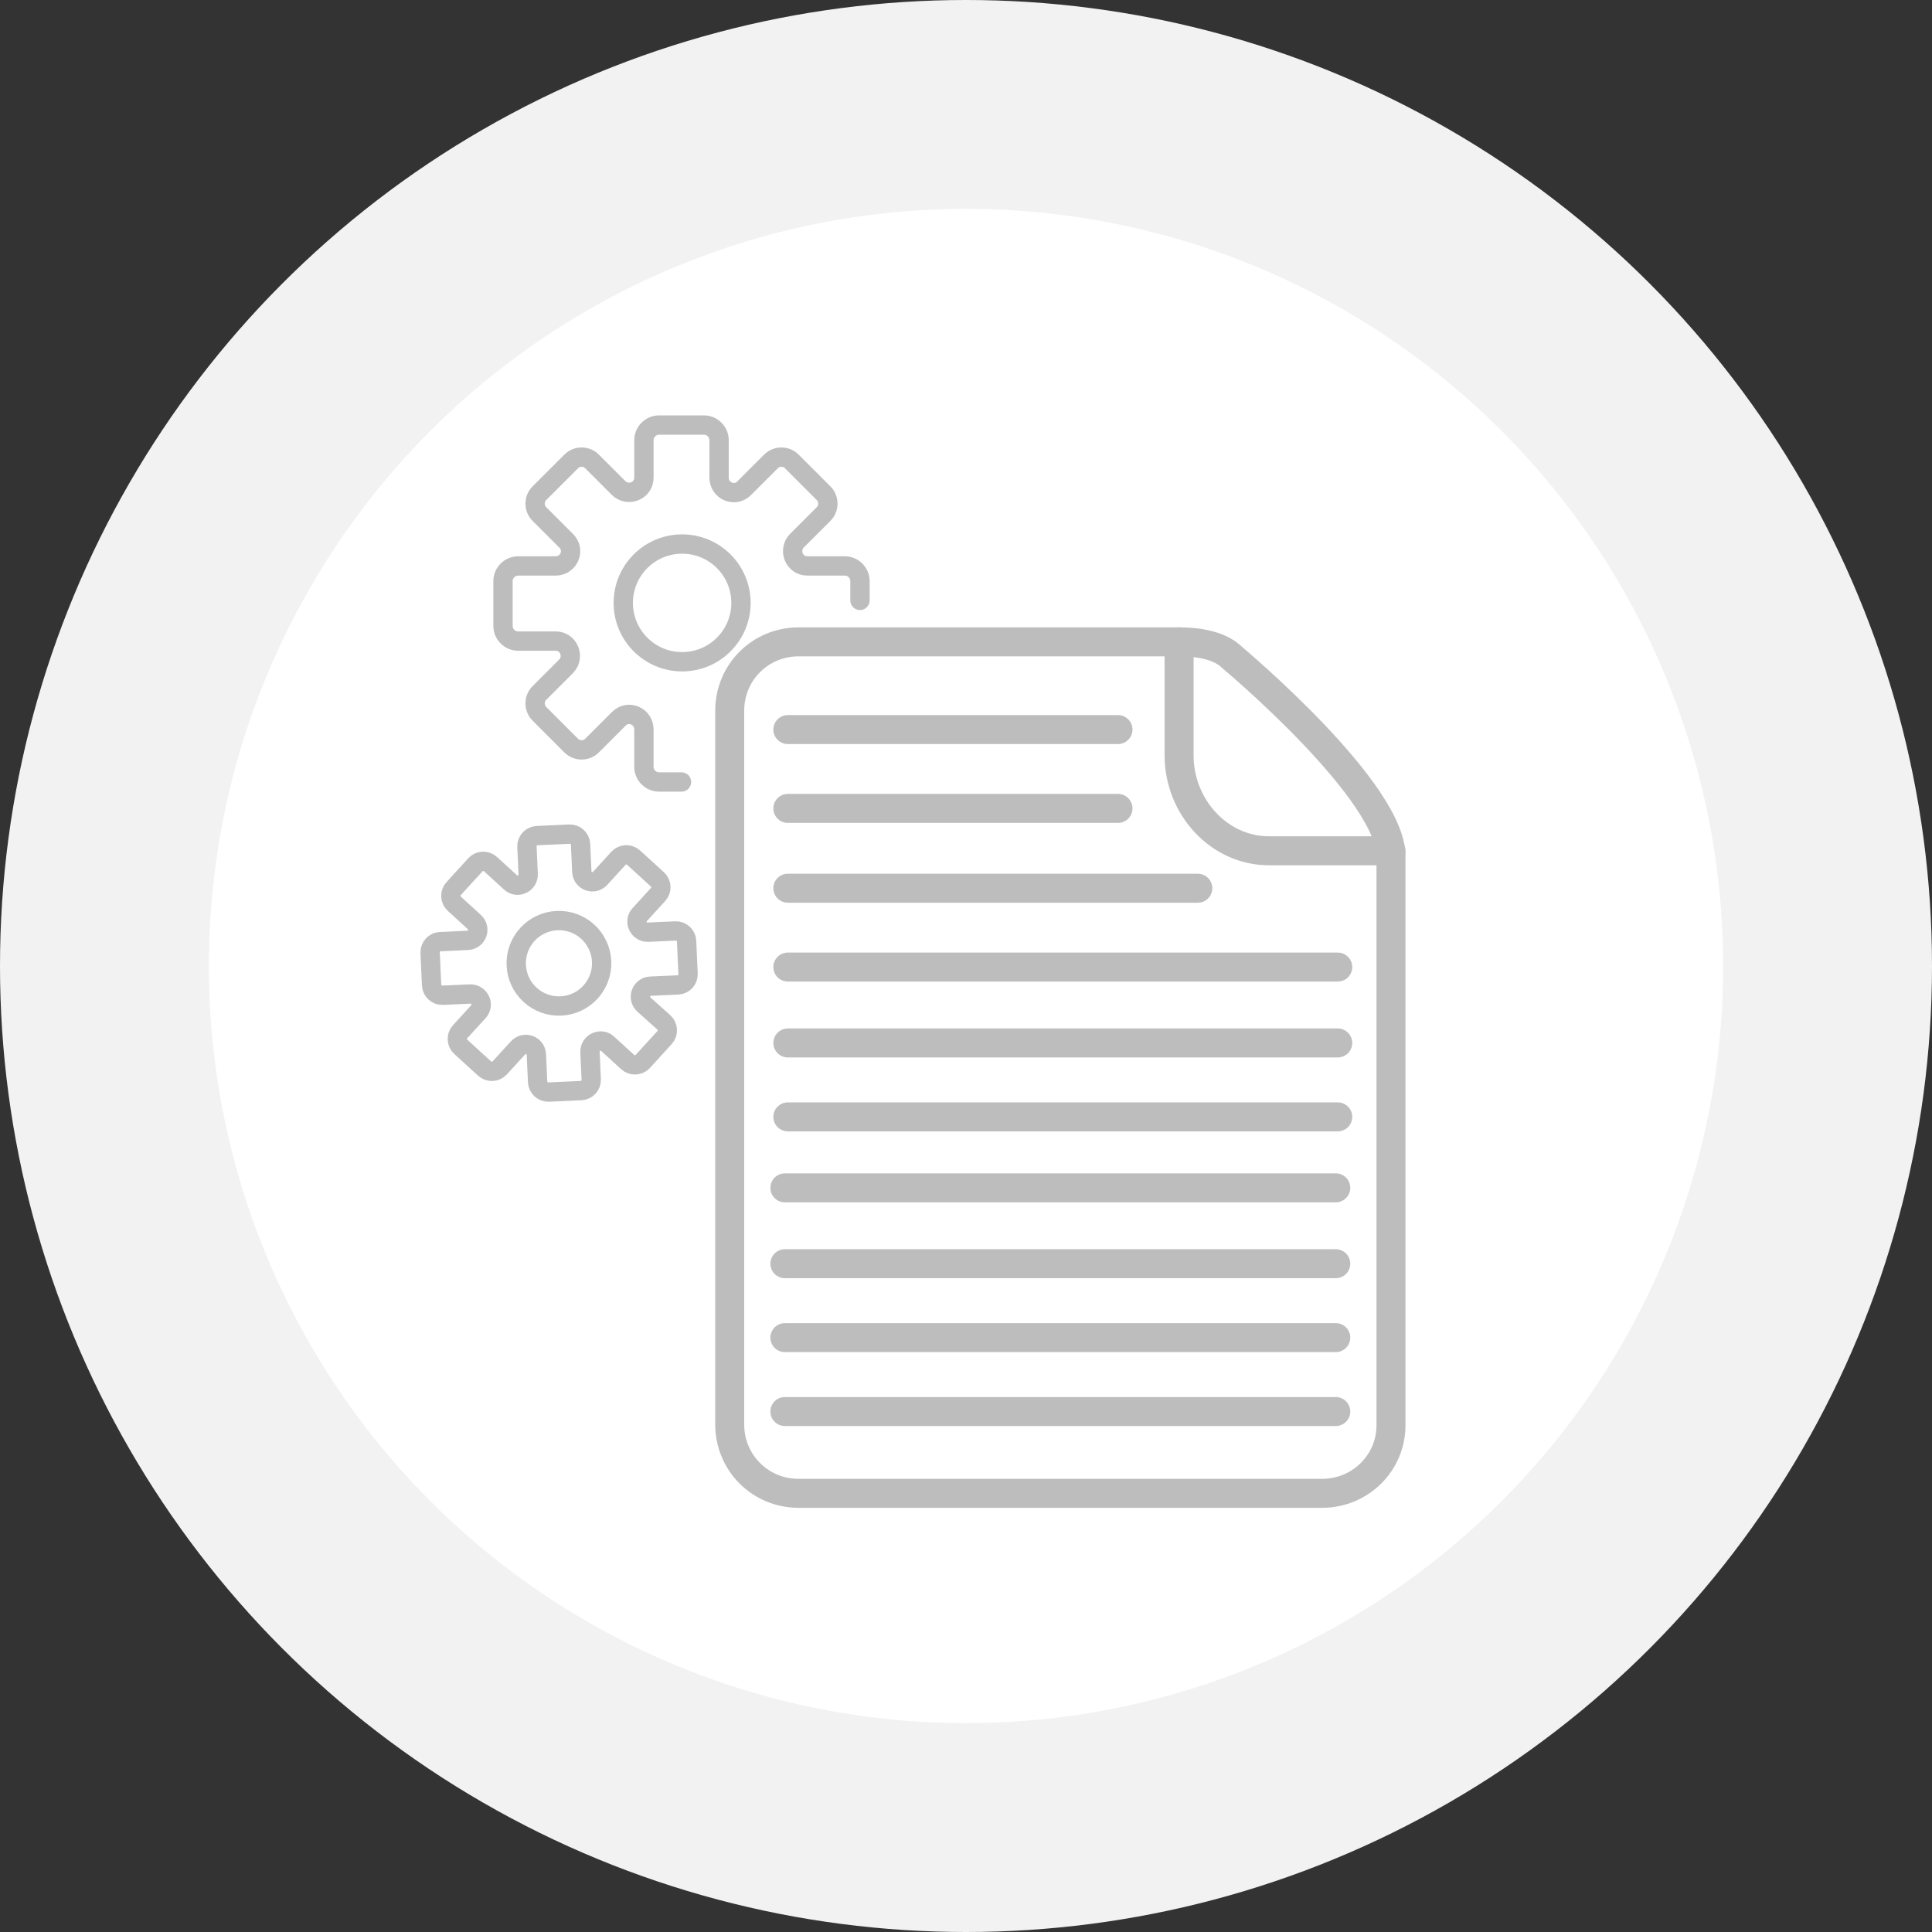 <svg width="100" height="100" viewBox="0 0 100 100" fill="none" xmlns="http://www.w3.org/2000/svg">
<rect x="0" y="0" width="100" height="100" fill="#333333" stroke="none"/>
<circle cx="50" cy="50" r="50" fill="#F2F2F2"/>
<ellipse cx="50" cy="50" rx="39.189" ry="39.189" fill="white"/>
<path d="M34.965 48.186L33.551 48.25C33.056 48.273 32.781 47.683 33.119 47.331L34.064 46.296C34.267 46.075 34.251 45.721 34.029 45.519L32.791 44.388C32.569 44.185 32.216 44.202 32.013 44.423L31.068 45.458C30.731 45.828 30.136 45.607 30.114 45.112L30.049 43.698C30.036 43.397 29.777 43.161 29.477 43.175L27.798 43.251C27.497 43.264 27.261 43.523 27.274 43.824L27.339 45.238C27.361 45.733 26.771 46.007 26.419 45.669L25.385 44.724C25.163 44.522 24.809 44.538 24.607 44.76L23.477 45.998C23.274 46.219 23.29 46.573 23.512 46.775L24.547 47.72C24.916 48.058 24.695 48.652 24.2 48.675L22.786 48.739C22.486 48.752 22.25 49.011 22.263 49.312L22.339 50.991C22.353 51.291 22.612 51.528 22.912 51.514L24.326 51.45C24.821 51.427 25.096 52.017 24.758 52.369L23.813 53.404C23.61 53.625 23.626 53.979 23.848 54.181L25.086 55.312C25.308 55.514 25.661 55.498 25.864 55.276L26.809 54.242C27.146 53.872 27.741 54.093 27.763 54.588L27.827 56.002C27.841 56.303 28.1 56.539 28.4 56.525L30.079 56.449C30.38 56.435 30.616 56.177 30.602 55.876L30.538 54.462C30.516 53.967 31.105 53.692 31.457 54.031L32.492 54.976C32.714 55.178 33.067 55.162 33.27 54.94L34.4 53.702C34.603 53.48 34.587 53.127 34.365 52.925L33.331 51.997C32.962 51.66 33.182 51.065 33.677 51.043L35.091 50.979C35.392 50.965 35.628 50.706 35.614 50.406L35.538 48.709C35.524 48.408 35.265 48.172 34.965 48.186Z" stroke="#BDBDBD" stroke-miterlimit="10"/>
<path d="M29.031 52.069C30.251 52.013 31.195 50.979 31.14 49.759C31.084 48.539 30.05 47.594 28.83 47.65C27.61 47.705 26.666 48.739 26.721 49.959C26.776 51.18 27.81 52.124 29.031 52.069Z" stroke="#BDBDBD" stroke-miterlimit="10"/>
<path d="M68.426 77.295H41.34C39.35 77.295 37.769 75.713 37.769 73.724V36.793C37.769 34.803 39.35 33.222 41.34 33.222H61.029C61.948 33.222 63.121 33.375 63.784 34.038C63.784 34.038 72.201 41.078 71.997 44.444V73.775C71.997 75.713 70.415 77.295 68.426 77.295Z" stroke="#BDBDBD" stroke-width="1.5" stroke-miterlimit="10" stroke-linecap="round"/>
<path d="M61.029 33.222V39.088C61.029 41.792 63.121 44.036 65.671 44.036H71.996" stroke="#BDBDBD" stroke-width="1.5" stroke-miterlimit="10" stroke-linecap="round"/>
<path d="M40.778 37.762H57.867" stroke="#BDBDBD" stroke-width="1.5" stroke-miterlimit="10" stroke-linecap="round"/>
<path d="M40.778 41.843H57.867" stroke="#BDBDBD" stroke-width="1.5" stroke-miterlimit="10" stroke-linecap="round"/>
<path d="M40.778 45.974H61.998" stroke="#BDBDBD" stroke-width="1.5" stroke-miterlimit="10" stroke-linecap="round"/>
<path d="M40.778 50.055H69.242" stroke="#BDBDBD" stroke-width="1.5" stroke-miterlimit="10" stroke-linecap="round"/>
<path d="M40.778 53.983H69.242" stroke="#BDBDBD" stroke-width="1.5" stroke-miterlimit="10" stroke-linecap="round"/>
<path d="M40.778 57.809H69.242" stroke="#BDBDBD" stroke-width="1.5" stroke-miterlimit="10" stroke-linecap="round"/>
<path d="M40.625 61.482H69.139" stroke="#BDBDBD" stroke-width="1.5" stroke-miterlimit="10" stroke-linecap="round"/>
<path d="M40.625 65.409H69.139" stroke="#BDBDBD" stroke-width="1.5" stroke-miterlimit="10" stroke-linecap="round"/>
<path d="M40.625 69.235H69.139" stroke="#BDBDBD" stroke-width="1.5" stroke-miterlimit="10" stroke-linecap="round"/>
<path d="M40.625 73.061H69.139" stroke="#BDBDBD" stroke-width="1.5" stroke-miterlimit="10" stroke-linecap="round"/>
<path d="M44.512 31.076V30.071C44.512 29.649 44.155 29.293 43.734 29.293H41.789C41.108 29.293 40.784 28.483 41.238 27.996L42.632 26.603C42.923 26.311 42.923 25.825 42.632 25.533L40.979 23.88C40.687 23.588 40.201 23.588 39.909 23.88L38.515 25.274C38.029 25.76 37.219 25.403 37.219 24.723V22.778C37.219 22.357 36.862 22 36.441 22H34.107C33.686 22 33.329 22.357 33.329 22.778V24.723C33.329 25.403 32.519 25.727 32.033 25.274L30.639 23.88C30.347 23.588 29.861 23.588 29.569 23.88L27.916 25.533C27.624 25.825 27.624 26.311 27.916 26.603L29.31 27.996C29.796 28.483 29.439 29.293 28.759 29.293H26.814C26.393 29.293 26.036 29.649 26.036 30.071V32.405C26.036 32.826 26.393 33.182 26.814 33.182H28.759C29.439 33.182 29.764 33.993 29.31 34.479L27.916 35.873C27.624 36.164 27.624 36.651 27.916 36.943L29.569 38.596C29.861 38.887 30.347 38.887 30.639 38.596L32.033 37.202C32.519 36.716 33.329 37.072 33.329 37.753V39.698C33.329 40.119 33.686 40.475 34.107 40.475H35.274" stroke="#BDBDBD" stroke-miterlimit="10" stroke-linecap="round"/>
<path d="M35.307 34.252C36.989 34.252 38.353 32.888 38.353 31.205C38.353 29.523 36.989 28.159 35.307 28.159C33.624 28.159 32.26 29.523 32.26 31.205C32.26 32.888 33.624 34.252 35.307 34.252Z" stroke="#BDBDBD" stroke-miterlimit="10"/>
</svg>
